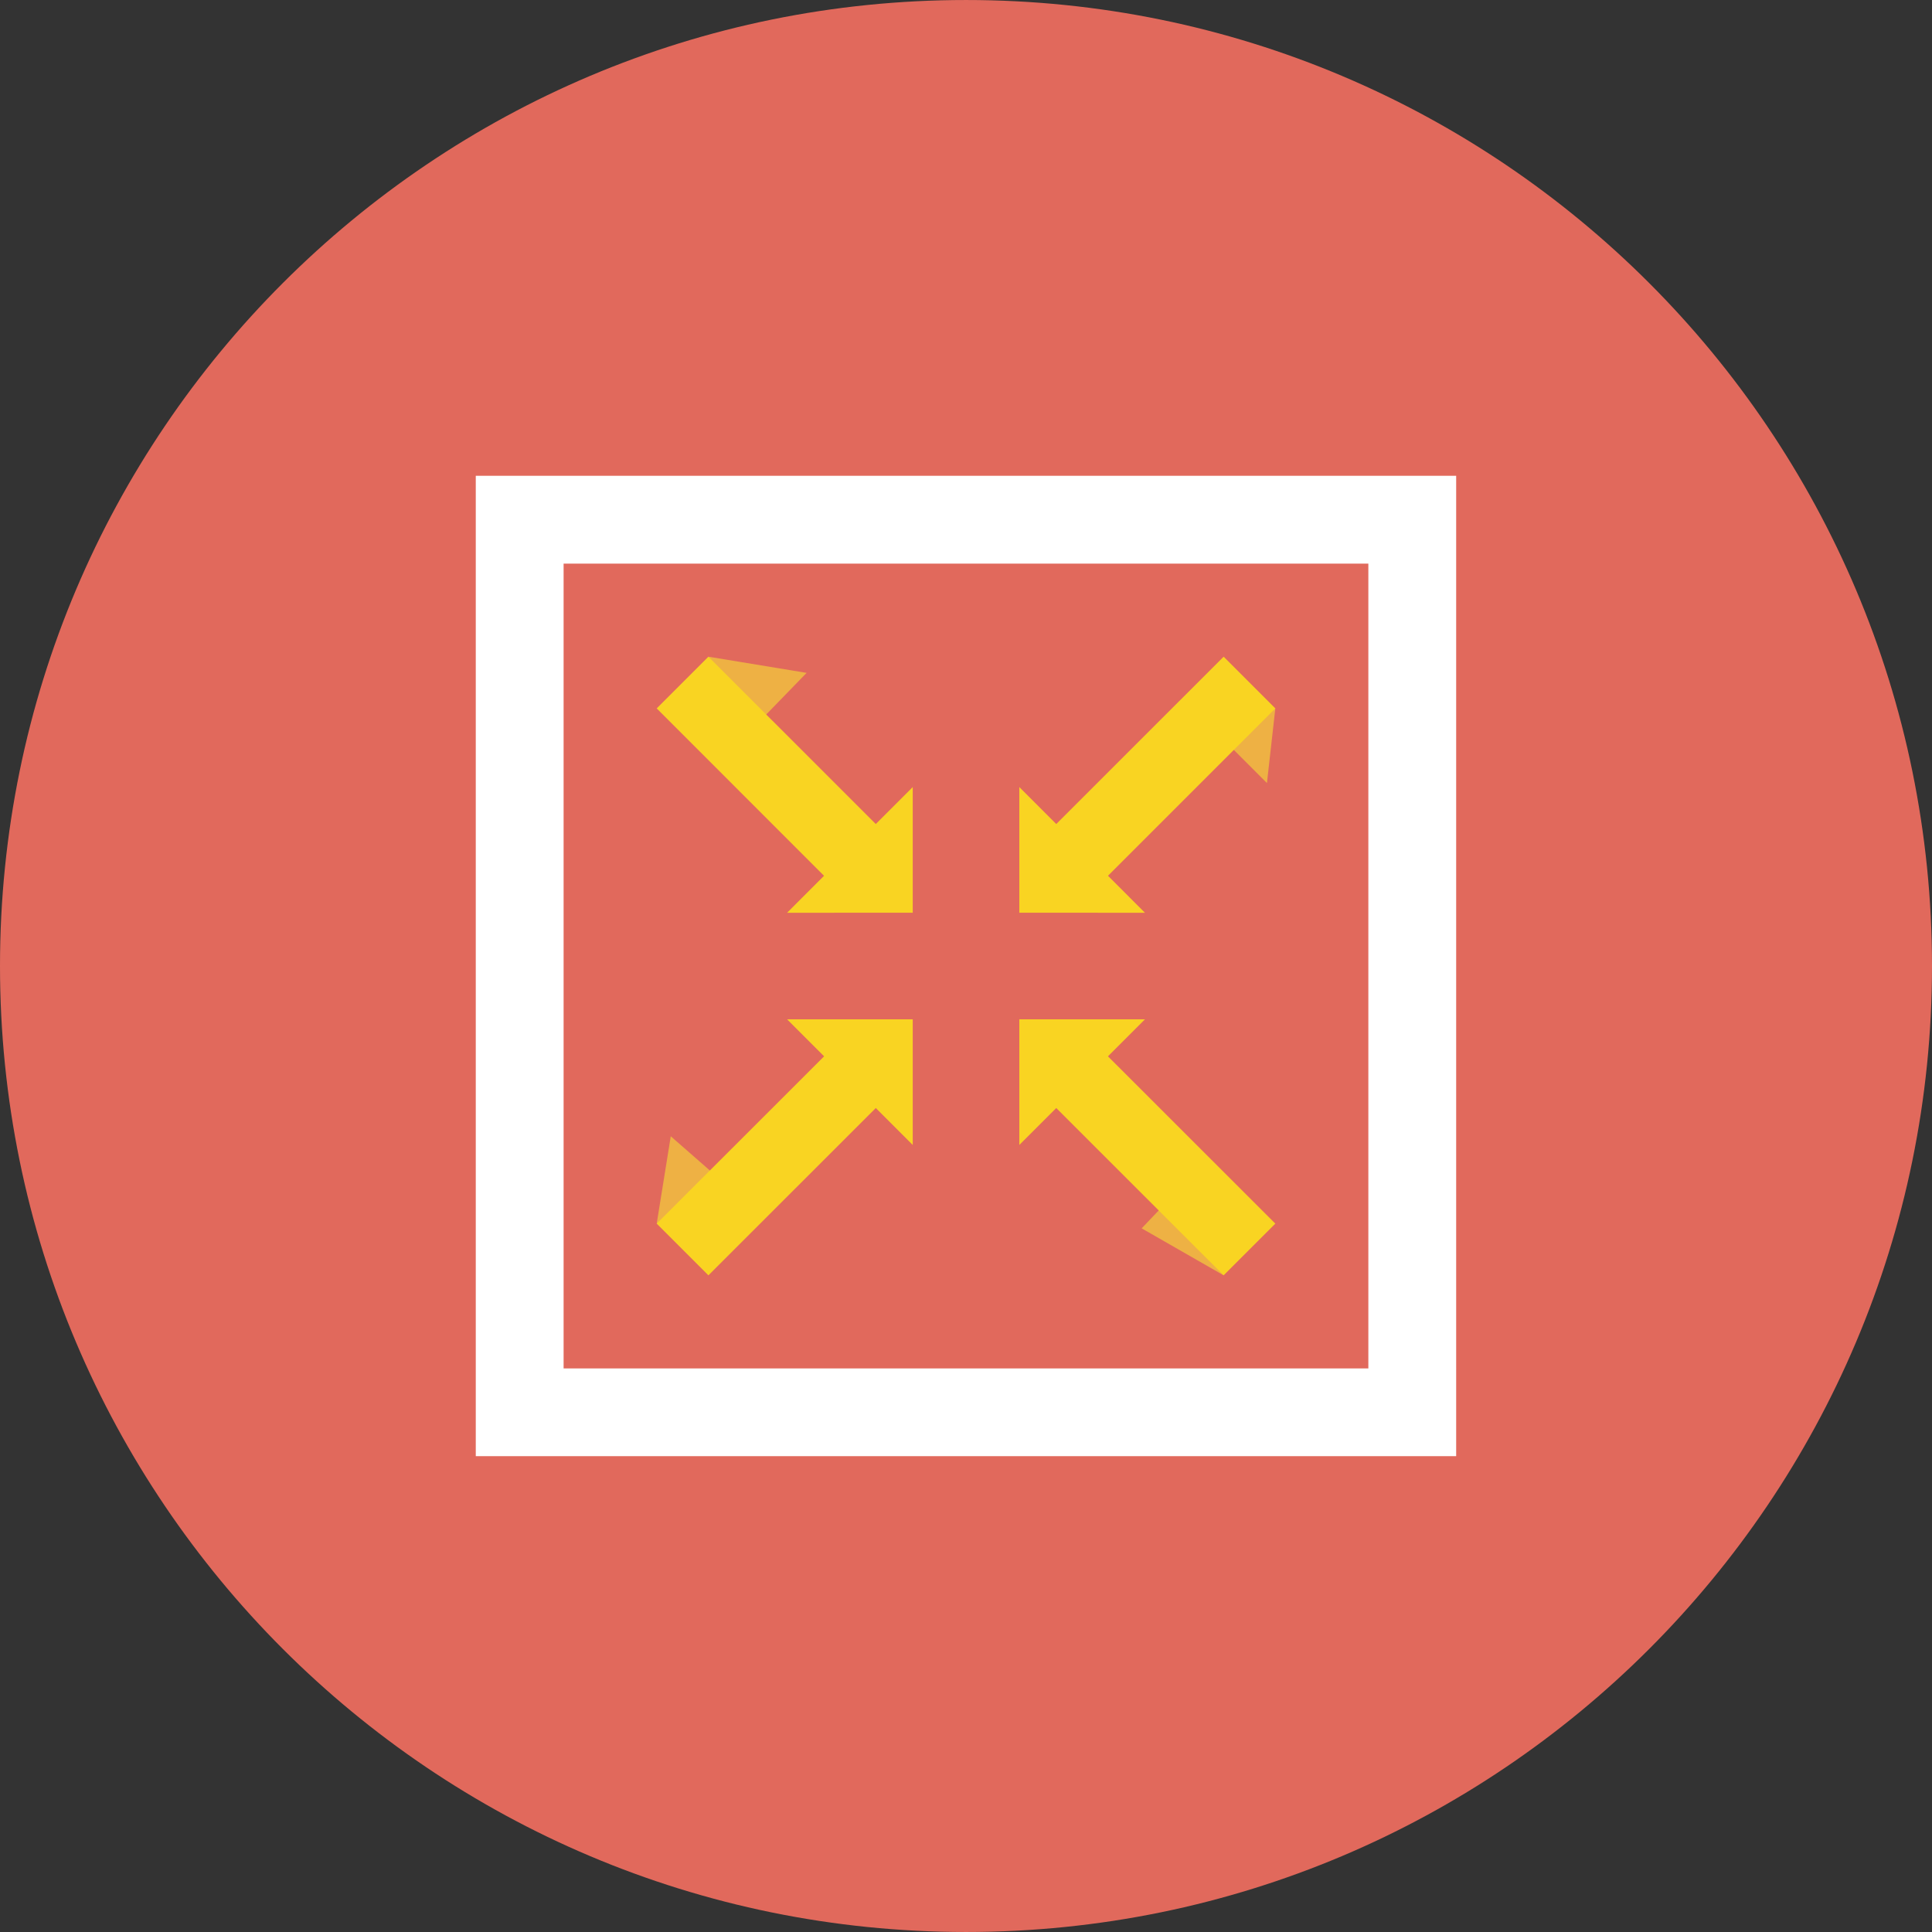 <?xml version="1.0" ?><!DOCTYPE svg  PUBLIC '-//W3C//DTD SVG 1.1//EN'  'http://www.w3.org/Graphics/SVG/1.1/DTD/svg11.dtd'><svg enable-background="new 0 0 512 512" height="512px" id="Calque_1" version="1.1" viewBox="0 0 512 512" width="512px" xml:space="preserve" xmlns="http://www.w3.org/2000/svg" xmlns:xlink="http://www.w3.org/1999/xlink"><rect x="0" y="0" width="512" height="512" fill="#333333" stroke="none"/><g><path d="M512,256c0,141.386-114.599,255.997-255.991,255.997C114.623,511.997,0,397.386,0,256   S114.623,0.003,256.009,0.003C397.401,0.003,512,114.614,512,256z" fill="#E1695C"/><g id="minimum"><path d="M362.627,149.37v213.278H149.36V149.37H362.627 M385.901,126.095H126.086v259.803h259.815V126.095    L385.901,126.095z" fill="#FFFFFF"/><polyline fill="#EEB144" points="337.977,187.732 335.752,207.52 323.752,195.52   "/><polyline fill="#EEB144" points="187.735,174.032 213.76,178.319 200.56,191.919   "/><polyline fill="#EEB144" points="174.035,324.274 177.76,301.125 193.76,315.124   "/><polyline fill="#EEB144" points="324.277,337.975 302.553,325.524 310.553,317.124   "/><g><polygon fill="#F9D422" points="291.377,234.332 277.678,220.619 324.277,174.032 337.977,187.732    "/><g><polygon fill="#F9D422" points="303.428,241.894 270.128,208.582 270.128,241.881     "/></g></g><g><polygon fill="#F9D422" points="324.277,337.975 277.678,291.399 291.377,277.699 337.977,324.274    "/><g><polygon fill="#F9D422" points="270.128,303.424 303.428,270.125 270.128,270.125     "/></g></g><g><polygon fill="#F9D422" points="220.609,234.332 174.035,187.732 187.735,174.032 234.334,220.619    "/><g><polygon fill="#F9D422" points="241.884,208.582 208.585,241.894 241.884,241.881     "/></g></g><g><polygon fill="#F9D422" points="187.735,337.975 174.035,324.274 220.635,277.699 234.334,291.399    "/><g><polygon fill="#F9D422" points="208.585,270.125 241.884,303.424 241.884,270.125     "/></g></g></g></g><g/><g/><g/><g/><g/><g/></svg>